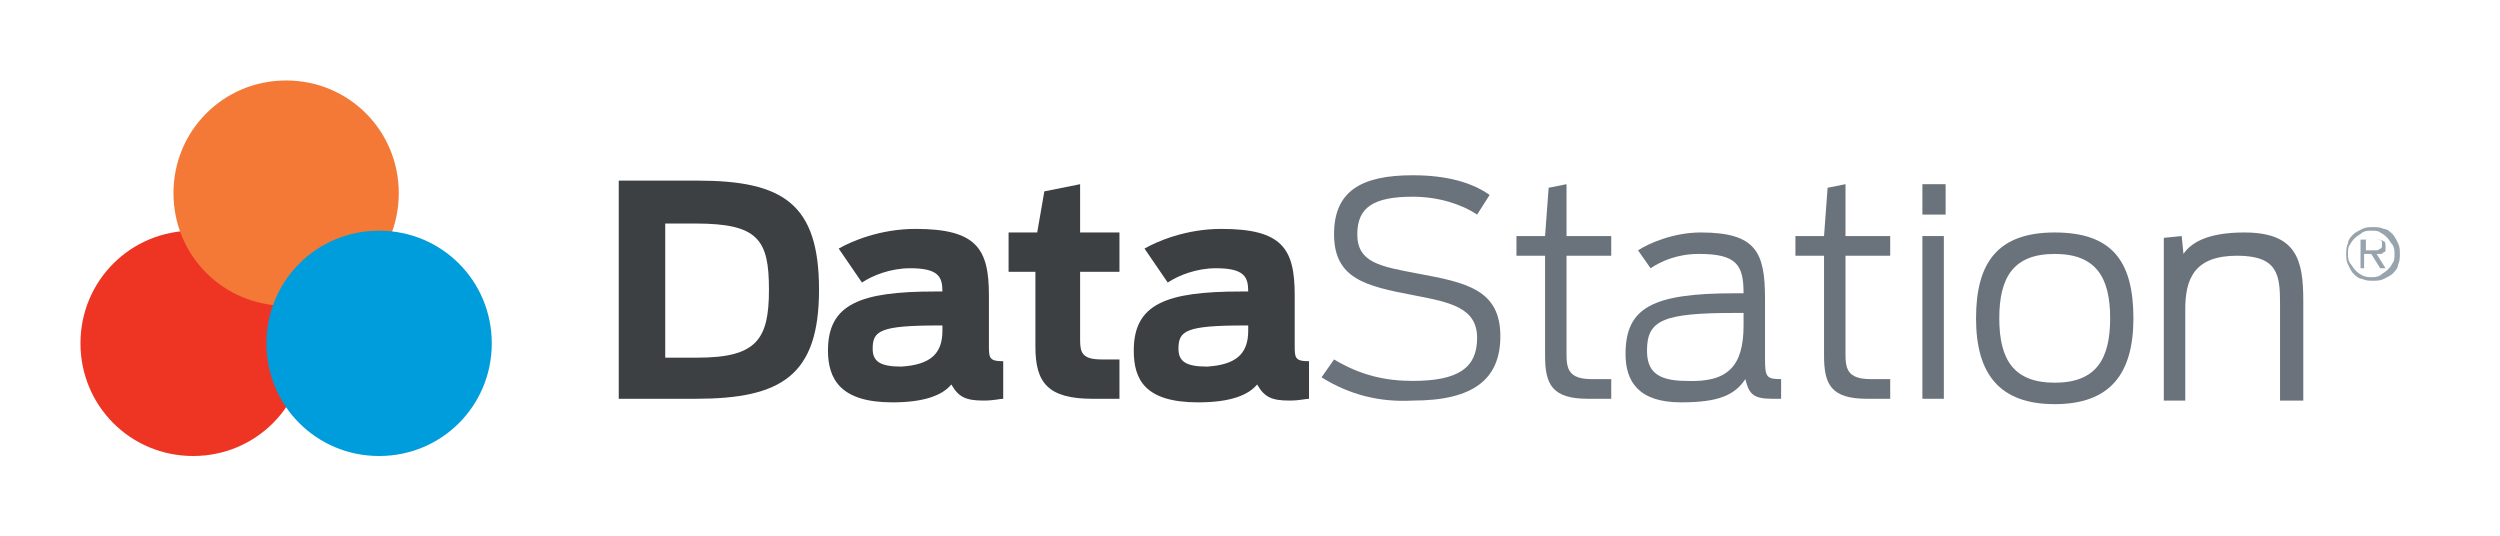 <?xml version="1.0" encoding="UTF-8"?>
<!-- Generator: Adobe Illustrator 21.1.0, SVG Export Plug-In . SVG Version: 6.00 Build 0)  -->
<svg version="1.1" id="Layer_1" xmlns="http://www.w3.org/2000/svg"  x="0px" y="0px" viewBox="0 0 139.8 30" style="enable-background:new 0 0 139.8 30;" xml:space="preserve">
<style type="text/css">
	.st0{fill:#EE3524;}
	.st1{fill:#F47937;}
	.st2{fill:#009DDC;}
	.st3{fill:#3C4043;}
	.st4{fill:#6A737B;}
	.st5{fill:#98A4AD;}
</style>
<g>
	<path class="st0" d="M10.8,25.5c3.5,0,6.3-2.8,6.3-6.3c0-3.5-2.8-6.3-6.3-6.3c-3.5,0-6.3,2.8-6.3,6.3C4.5,22.7,7.3,25.5,10.8,25.5   L10.8,25.5z"/>
	<path class="st1" d="M16,17.1c3.5,0,6.3-2.8,6.3-6.3c0-3.5-2.8-6.3-6.3-6.3c-3.5,0-6.3,2.8-6.3,6.3C9.7,14.3,12.5,17.1,16,17.1   L16,17.1z"/>
	<path class="st2" d="M21.2,25.5c3.5,0,6.3-2.8,6.3-6.3c0-3.5-2.8-6.3-6.3-6.3c-3.5,0-6.3,2.8-6.3,6.3   C14.9,22.7,17.7,25.5,21.2,25.5L21.2,25.5z"/>
</g>
<g>
	<g>
		<g>
			<path class="st3" d="M34.6,10.1h4.4c4.8,0,6.8,1.3,6.8,6.1c0,4.8-2.1,6.1-6.9,6.1h-4.3V10.1z M39,20c3.3,0,4-1,4-3.8     c0-2.8-0.6-3.7-4.1-3.7h-1.7V20H39z"/>
			<path class="st3" d="M46.3,19.6c0-2.6,1.8-3.3,6-3.3h0.4c0-0.8-0.2-1.3-1.8-1.3c-1.1,0-2.1,0.4-2.7,0.8l-1.3-1.9     c0.7-0.4,2.3-1.1,4.3-1.1c3.4,0,4.1,1.1,4.1,3.7v2.8c0,0.7,0,0.9,0.8,0.9v2.1c-0.2,0-0.5,0.1-1.1,0.1c-1,0-1.4-0.2-1.8-0.9     c-0.5,0.6-1.5,1-3.3,1C47,22.5,46.3,21.2,46.3,19.6z M52.7,18.5v-0.3h-0.2c-3.3,0-3.7,0.3-3.7,1.3c0,0.7,0.4,1,1.6,1     C52,20.4,52.7,19.8,52.7,18.5z"/>
		</g>
		<g>
			<path class="st3" d="M56.4,13H58l0.4-2.3l2-0.4V13h2.2v2.2h-2.2v3.8c0,0.7,0.1,1.1,1.2,1.1h1v2.2c-0.4,0-1.1,0-1.5,0     c-2.5,0-3.2-0.9-3.2-2.9v-4.2h-1.5V13z"/>
			<path class="st3" d="M63.4,19.6c0-2.6,1.8-3.3,6-3.3h0.4c0-0.8-0.2-1.3-1.8-1.3c-1.1,0-2.1,0.4-2.7,0.8l-1.3-1.9     c0.7-0.4,2.3-1.1,4.3-1.1c3.4,0,4.1,1.1,4.1,3.7v2.8c0,0.7,0,0.9,0.8,0.9v2.1c-0.2,0-0.5,0.1-1.1,0.1c-1,0-1.4-0.2-1.8-0.9     c-0.5,0.6-1.5,1-3.3,1C64,22.5,63.4,21.2,63.4,19.6z M69.8,18.5v-0.3h-0.2c-3.3,0-3.7,0.3-3.7,1.3c0,0.7,0.4,1,1.6,1     C69.1,20.4,69.8,19.8,69.8,18.5z"/>
		</g>
		<g>
			<path class="st4" d="M73.9,21.1l0.7-1c1.5,0.9,2.9,1.2,4.4,1.2c2.5,0,3.6-0.7,3.6-2.4c0-1.7-1.5-2-3.6-2.4     c-2.6-0.5-4.4-0.9-4.4-3.4c0-2.4,1.5-3.3,4.4-3.3c1.9,0,3.3,0.4,4.3,1.1l-0.7,1.1c-0.9-0.6-2.2-1-3.6-1c-2.2,0-3.1,0.6-3.1,2.1     c0,1.6,1.3,1.8,3.4,2.2c2.7,0.5,4.6,0.9,4.6,3.5c0,2.4-1.5,3.6-4.9,3.6C77.2,22.5,75.5,22.1,73.9,21.1z"/>
			<path class="st4" d="M84.7,13.2h1.7l0.2-2.7l1-0.2v2.9h2.5v1.1h-2.5v5.5c0,0.8,0.1,1.4,1.4,1.4h1.1v1.1c-0.1,0-1.1,0-1.3,0     c-2,0-2.4-0.8-2.4-2.4v-5.6h-1.6V13.2z"/>
			<path class="st4" d="M90.9,19.8c0-2.6,1.5-3.4,6.1-3.4h0.5c0-1.6-0.4-2.2-2.5-2.2c-1.2,0-2.1,0.4-2.7,0.8l-0.7-1     c0.6-0.4,2-1,3.5-1c3.1,0,3.6,1.1,3.6,3.7v3.4c0,1,0.1,1.1,0.9,1.1v1.1c-0.1,0-0.2,0-0.5,0c-1.1,0-1.3-0.3-1.5-1.1     c-0.6,0.9-1.5,1.3-3.6,1.3C91.6,22.5,90.9,21.3,90.9,19.8z M97.5,18.2v-0.7H97c-4,0-4.9,0.4-4.9,2.1c0,1.1,0.5,1.7,2.2,1.7     C96.6,21.4,97.5,20.5,97.5,18.2z"/>
		</g>
		<g>
			<path class="st4" d="M100.3,13.2h1.7l0.2-2.7l1-0.2v2.9h2.5v1.1h-2.5v5.5c0,0.8,0.1,1.4,1.4,1.4h1.1v1.1c-0.1,0-1.1,0-1.3,0     c-2,0-2.4-0.8-2.4-2.4v-5.6h-1.6V13.2z"/>
			<path class="st4" d="M107.5,10.3h1.3V12h-1.3V10.3z M107.5,13.2h1.2v9.1h-1.2V13.2z"/>
			<path class="st4" d="M110.5,17.8c0-3.1,1.2-4.8,4.4-4.8s4.4,1.6,4.4,4.8c0,3.1-1.3,4.8-4.4,4.8S110.5,20.9,110.5,17.8z M118,17.8     c0-2.3-0.8-3.6-3.1-3.6s-3.1,1.3-3.1,3.6c0,2.3,0.8,3.6,3.1,3.6S118,20.1,118,17.8z"/>
			<path class="st4" d="M121,13.3l1-0.1l0.1,1c0.4-0.6,1.3-1.2,3.4-1.2c2.9,0,3.3,1.5,3.3,3.8v5.6h-1.3V17c0-1.6-0.1-2.7-2.4-2.7     c-2.4,0-2.9,1.3-2.9,3v5.1H121V13.3z"/>
		</g>
	</g>
	<path class="st5" d="M133.3,15.6c0.2-0.1,0.4-0.2,0.5-0.3c0.1-0.1,0.3-0.3,0.3-0.5c0.1-0.2,0.1-0.4,0.1-0.6s0-0.4-0.1-0.6   c-0.1-0.2-0.2-0.4-0.3-0.5c-0.1-0.1-0.3-0.3-0.5-0.3c-0.2-0.1-0.4-0.1-0.6-0.1c-0.2,0-0.4,0-0.6,0.1c-0.2,0.1-0.4,0.2-0.5,0.3   c-0.1,0.1-0.3,0.3-0.3,0.5c-0.1,0.2-0.1,0.4-0.1,0.6s0,0.4,0.1,0.6c0.1,0.2,0.2,0.4,0.3,0.5c0.1,0.1,0.3,0.3,0.5,0.3   c0.2,0.1,0.4,0.1,0.6,0.1C132.9,15.7,133.1,15.7,133.3,15.6 M132.1,15.4c-0.2-0.1-0.3-0.2-0.4-0.3c-0.1-0.1-0.2-0.3-0.3-0.4   c-0.1-0.2-0.1-0.3-0.1-0.5c0-0.2,0-0.4,0.1-0.5c0.1-0.2,0.2-0.3,0.3-0.4c0.1-0.1,0.3-0.2,0.4-0.3c0.2-0.1,0.3-0.1,0.5-0.1   c0.2,0,0.4,0,0.5,0.1c0.2,0.1,0.3,0.2,0.4,0.3c0.1,0.1,0.2,0.3,0.3,0.4c0.1,0.2,0.1,0.3,0.1,0.5c0,0.2,0,0.4-0.1,0.5   c-0.1,0.2-0.2,0.3-0.3,0.4c-0.1,0.1-0.3,0.2-0.4,0.3c-0.2,0.1-0.3,0.1-0.5,0.1C132.5,15.5,132.3,15.5,132.1,15.4 M132.9,14.2   c0.1,0,0.2,0,0.2,0c0.1,0,0.1,0,0.2-0.1c0.1,0,0.1-0.1,0.1-0.1c0-0.1,0-0.1,0-0.2c0-0.1,0-0.3-0.1-0.3c-0.1-0.1-0.3-0.1-0.5-0.1   h-0.8V15h0.2v-0.8h0.4l0.5,0.8h0.3L132.9,14.2z M132.3,14v-0.6h0.5c0.1,0,0.1,0,0.2,0c0.1,0,0.1,0,0.1,0c0,0,0.1,0.1,0.1,0.1   c0,0,0,0.1,0,0.2c0,0.1,0,0.2-0.1,0.2c0,0-0.1,0.1-0.2,0.1c-0.1,0-0.1,0-0.2,0h-0.2H132.3z"/>
</g>
</svg>
